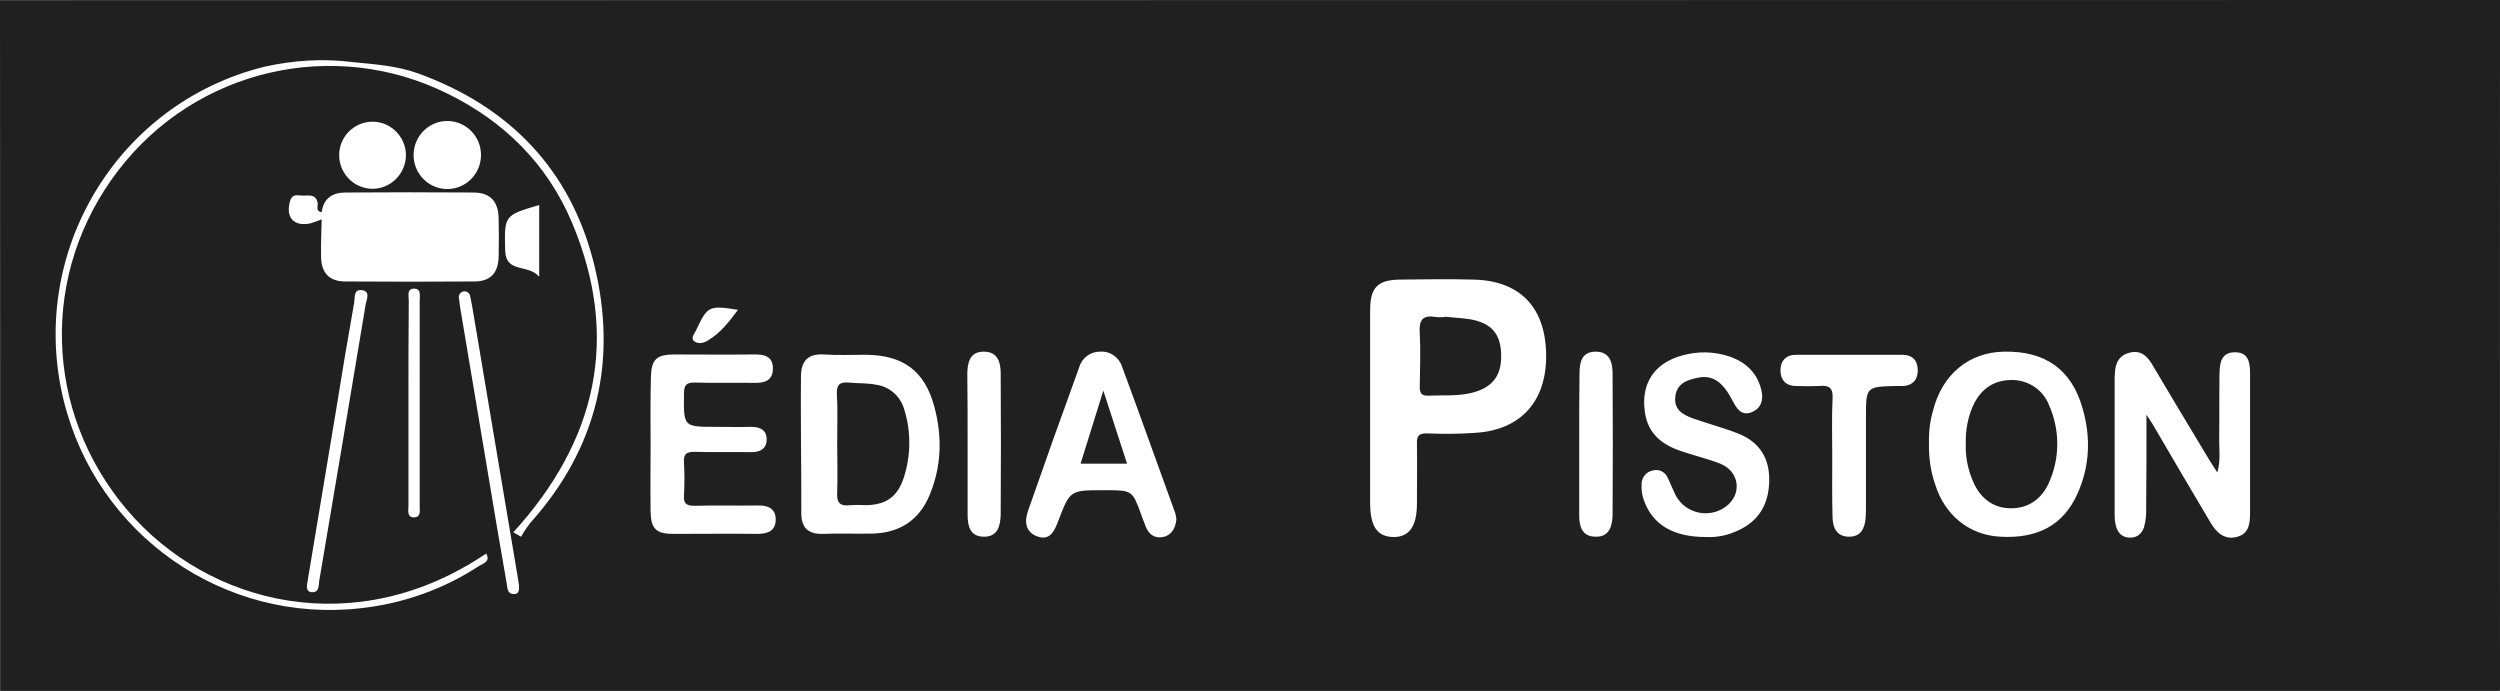 <?xml version="1.0" encoding="utf-8"?>
<!-- Generator: Adobe Illustrator 19.2.1, SVG Export Plug-In . SVG Version: 6.00 Build 0)  -->
<svg version="1.1" xmlns="http://www.w3.org/2000/svg" xmlns:xlink="http://www.w3.org/1999/xlink" x="0px" y="0px"
	 viewBox="0 0 801.2 221.4" style="enable-background:new 0 0 801.2 221.4;" xml:space="preserve">
<rect x="0" y="0" width="801.2" height="221.4" fill="#808080" stroke="none"/>
<style type="text/css">
	.st0{fill:#FFFFFF;}
	.st1{fill:#202020;}
</style>
<title>Médiapiston</title>
<g id="Calque_3">
	<rect x="4" y="4" class="st0" width="792" height="212"/>
</g>
<g id="Calque_1">
	<g>
		<path class="st1" d="M801.2,0c0,72.2-0.1,144.4,0,216.7c0,3.8,1.9,4.8-1.8,4.8c-265.2-0.1-534.1-0.1-799.3-0.1
			c0-71.7,0-149.5-0.1-221.3 M439.1,130.6c0,10.2,0,20.4,0,30.6c0,7.5,2.3,10.8,7.4,10.9c5.1,0.1,7.6-3.4,7.6-10.7
			c0-6.4,0.1-12.7,0-19.1c-0.1-2.6,0.6-3.5,3.3-3.4c5.1,0.2,10.3,0.2,15.5-0.2c14.7-0.9,23-10.4,22.6-25.6
			c-0.4-14.9-8.6-23.2-23.4-23.5c-7.6-0.2-15.3-0.1-23,0c-7.5,0-10,2.4-10,9.8C439.1,109.8,439.1,120.2,439.1,130.6z M687.9,132.9
			c1.3,2.1,1.9,2.8,2.3,3.6c6.1,10.4,12.1,20.7,18.3,31.1c1.9,3.2,4.6,5.6,8.6,4.4c3.8-1.1,4-4.5,4-7.8c0-14.8,0-29.5,0-44.3
			c0-3.6-0.4-7.1-5-7c-4.4,0.1-4.7,3.6-4.8,6.9c-0.1,7,0,14.1-0.1,21.1c0,3.3,0.5,6.8-0.6,10.5c-1-1.6-1.8-2.8-2.5-3.9
			c-6.2-10.3-12.4-20.6-18.5-30.9c-1.6-2.7-3.7-4.4-7-3.6s-4.6,3.1-4.8,6.3c0,0.7-0.1,1.3-0.1,2c0,14.6,0,29.2,0,43.7
			c0,1.2,0.1,2.3,0.4,3.5c0.6,2.3,2,3.8,4.6,3.8c2.3,0,3.7-1.3,4.4-3.3c0.6-2.1,0.8-4.3,0.7-6.5C687.9,153,687.9,143.7,687.9,132.9
			L687.9,132.9z M256.7,141.9L256.7,141.9c0.1,7.5,0.1,15.1,0.1,22.6c0,4.5,2.1,6.7,6.8,6.6c5.3-0.2,10.7,0,16-0.1
			c8.7-0.2,15-4.3,18.3-12.3c3.9-9.3,4.1-18.9,1.5-28.5c-3.1-11.4-10-16.4-21.9-16.5c-4.5,0-9,0.2-13.5-0.1
			c-4.8-0.3-7.2,1.9-7.3,6.7C256.6,127.6,256.7,134.8,256.7,141.9L256.7,141.9z M618.2,142c-0.1,4.5,0.5,9,2,13.3
			c3.1,9.9,11,16.2,20.8,16.7c12,0.7,20.3-3.7,24.8-13.8c4-8.9,4.3-18.2,1.6-27.4c-3.5-12.4-12-18.4-25.2-18.1
			c-11.2,0.2-19.8,7.3-22.7,18.9C618.5,135,618.1,138.5,618.2,142L618.2,142z M164.5,170.6l2.5,1.4c0.9-1.6,1.9-3.1,3.1-4.6
			c21.4-23.9,27.9-52,20.3-82.7c-7.5-30.3-27.1-50.5-56.2-61.1c-6.8-2.5-14-3-21.2-3.7c-9.4-1.2-19-0.6-28.3,1.5
			C37.5,33.1,8.8,81,20.4,128.3c10.6,43.2,51.5,71.7,95.4,66.6c13.5-1.5,26.4-6.1,37.7-13.5c1.4-0.9,3.8-1.4,2.3-4
			c-41.5,28.1-88.8,16.8-115-13.9C14.1,132.1,12.6,87.5,38,54.5C62.8,22.2,106.9,11.9,143.4,30c18.2,8.9,32,22.6,39.9,41.3
			C198.8,108.1,191.3,141.2,164.5,170.6z M546.6,172.1c3.5,0.2,7-0.5,10.2-2c6.8-3,10-8.4,10.2-15.8c0.2-7.4-3.1-12.6-9.8-15.3
			c-4.8-1.9-9.8-3.2-14.6-4.9c-3.3-1.2-6.2-2.8-5.7-7s3.7-5.3,7-6c4.9-1.1,8.2,1.2,11.4,7.4c1.3,2.5,2.8,4.9,6.1,3.6
			c3.1-1.3,3.8-4,3.1-7c-1.3-5.6-5-9-10.1-10.8c-4.9-1.7-10.2-1.8-15.2-0.4c-9.1,2.4-13.5,9.2-12,18.5c1,6.4,5.2,9.9,10.8,11.9
			c4.4,1.6,9,2.6,13.3,4.3c5.8,2.3,7,8.9,2.7,13c-4.4,4.1-11.3,3.8-15.4-0.6c-0.6-0.7-1.2-1.5-1.6-2.3c-0.9-1.8-1.6-3.7-2.5-5.5
			c-0.8-2-2.9-3-4.9-2.4c-2,0.4-3.5,2.2-3.5,4.3c-0.1,1.8,0.1,3.7,0.8,5.4C529.6,168,536.1,172.1,546.6,172.1z M208.5,142.3
			c0,7.2-0.1,14.4,0,21.6c0.1,5.6,1.8,7.2,7.3,7.2c9,0,18-0.1,27,0c3.3,0,5.8-1,5.8-4.6s-2.6-4.6-5.9-4.5c-6.7,0.1-13.3-0.1-20,0.1
			c-2.5,0-3.7-0.5-3.5-3.3c0.2-3.5,0.2-7,0-10.6c-0.2-2.7,0.8-3.4,3.4-3.4c6,0.2,12,0,18,0.1c3,0.1,5.1-1.1,5.1-4.1
			c0-3-2.2-4.1-5.2-4c-3.7,0.1-7.3,0-11,0c-10.5,0-10.4,0-10.3-10.5c0-2.8,0.7-3.8,3.6-3.7c6.2,0.2,12.3,0,18.5,0.1
			c3.3,0.1,6.3-0.4,6.4-4.4c0.1-4.4-3.1-4.8-6.6-4.7c-8.3,0.1-16.6,0-25,0c-5.7,0-7.4,1.6-7.5,7.4
			C208.4,128.2,208.5,135.3,208.5,142.3z M377,166.6c0-0.7-0.2-1.4-0.3-2c-5.7-15.7-11.3-31.4-17.1-47.1c-1-3-3.8-5-6.9-4.8
			c-3.1-0.1-5.9,1.9-6.8,4.9c-5.6,15.4-11.1,30.8-16.5,46.3c-1.1,3.2-0.8,6.6,3,8c4.1,1.5,5.5-1.7,6.7-4.8c3.8-10,3.8-10,14.6-10
			h0.5c8.7,0,8.7,0,11.6,8c0.5,1.3,0.9,2.5,1.4,3.7c1,2.5,2.8,3.8,5.5,3.3S376.7,169.3,377,166.6z M587.2,145.9L587.2,145.9
			c0,6.7-0.1,13.4,0.1,20.1c0.1,3.2,1.4,6,5.3,6s5-2.8,5.3-6c0.1-1.3,0.1-2.7,0.1-4c0-9.4,0-18.8,0-28.2c0-9.9,0-9.9,10-10.1h1.6
			c3.3,0,5-2,5-5c0-3.1-1.6-5-5-5c-11.3,0-22.7,0-34,0c-3.3,0-5,2-5,5s1.7,5,5,5c2.5,0.1,5,0.1,7.5,0c3.1-0.3,4.4,0.6,4.2,4
			C587,133.8,587.2,139.9,587.2,145.9z M310.1,142.4c0,7.5,0,15.1,0,22.6c0,3.6,0.8,7,5.2,7c4.5,0.1,5.3-3.6,5.4-7
			c0.1-15.1,0.1-30.2,0-45.3c0-3.5-0.9-7-5.4-7s-5.2,3.4-5.3,7C310.1,127.3,310.1,134.9,310.1,142.4z M506.1,141.9
			c0,7.7,0,15.4,0,23.1c0,3.6,0.8,7,5.3,7c4.5,0.1,5.3-3.6,5.4-7c0.1-15.1,0.1-30.2,0-45.3c0-3.5-0.9-7-5.4-7s-5.2,3.4-5.2,7
			C506.1,127.2,506.1,134.6,506.1,141.9z M236.5,99.3c-9.2-1.5-9.8-1.2-13.3,6.3c-0.5,1.2-1.9,2.6-0.9,3.6c1.2,1.2,3.2,0.8,4.6-0.1
			C230.9,106.7,233.7,103.1,236.5,99.3L236.5,99.3z"/>
		<path class="st1" d="M463.1,101.5c2.6,0.3,5.3,0.4,7.9,0.8c7.1,1.2,10.1,4.8,10.1,11.9c0,6.6-3.2,10.3-9.9,11.8
			c-4.5,1-8.9,0.6-13.4,0.8c-2.3,0.1-2.8-0.8-2.8-2.9c0.1-5.7,0.3-11.4,0-17.1c-0.3-4,0.8-6,5-5.2c1,0.1,2,0.1,3,0L463.1,101.5z"/>
		<path class="st1" d="M268.3,141.8c0-5.2,0.2-10.4-0.1-15.6c-0.1-2.9,0.9-3.8,3.7-3.6c3,0.3,5.9,0.1,8.9,0.7c4.4,0.6,8,3.9,9.1,8.3
			c2.1,6.9,2,14.4-0.2,21.3c-2,6.3-5.7,8.9-12.2,9c-1.7-0.1-3.3-0.1-5,0c-3.1,0.4-4.4-0.6-4.2-4
			C268.5,152.6,268.3,147.2,268.3,141.8z"/>
		<path class="st1" d="M630,142c-0.1-4,0.6-8,2.2-11.7c2.3-5.2,6.2-8.3,11.9-8.5c5.5-0.3,10.6,2.9,12.6,8.1c3.5,7.9,3.5,17-0.1,24.9
			c-2.3,5.1-6.5,8.1-12.1,8.1s-9.7-3.1-12-8.2C630.7,150.7,629.8,146.3,630,142z"/>
		<path class="st1" d="M346.3,148.6l7.3-23.4l7.6,23.4L346.3,148.6L346.3,148.6z"/>
	</g>
</g>
<g id="Calque_2">
	<g>
		<path class="st0" d="M103.1,70.3c-0.1,4-0.3,8-0.2,12.1c0.1,5.1,2.7,7.8,7.7,7.8c13.8,0.1,27.7,0.1,41.5,0c5,0,7.6-2.7,7.7-7.9
			c0.1-4.2,0.1-8.4,0-12.6c-0.2-5.3-2.8-8-8.1-8c-13.7-0.1-27.3-0.1-41,0c-4.1,0-7,1.8-7.6,6.3c-2.1-0.3-1.1-2-1.3-3
			c-0.6-2.9-2.9-2.3-4.7-2.3c-1.5,0-3.3-0.8-4.1,1.6c-1.6,5.3,1.1,8.4,6.4,7.3C100.7,71.2,101.9,70.8,103.1,70.3z"/>
		<path class="st0" d="M166.3,187.4c-0.1-0.7-0.2-1.3-0.3-2c-4.8-28.3-9.5-56.7-14.3-85c-0.3-1.8-0.6-3.6-1-5.4
			c-0.1-1-1.1-1.8-2.1-1.6c0,0-0.1,0-0.1,0c-1,0.2-1.7,1.3-1.4,2.3c0.1,1,0.3,2,0.4,3c2.9,17.3,5.8,34.6,8.7,51.9
			c2,12.2,4.1,24.4,6.2,36.5c0.2,1.4,0.2,3.3,2.3,3.3C166.5,190.4,166.4,188.8,166.3,187.4L166.3,187.4z"/>
		<path class="st0" d="M98.5,186.7c-0.3,1.4-0.3,3,1.4,3.1c2.4,0.1,2.2-2,2.4-3.6c5-29.6,10-59.1,14.9-88.7c0.3-1.6,1.6-4.1-1.2-4.5
			c-2.8-0.4-2.2,2.5-2.5,4c-2.1,11.9-4.1,23.8-6,35.7C104.5,150.6,101.5,168.6,98.5,186.7L98.5,186.7z"/>

			<ellipse transform="matrix(2.294583e-002 -1 1 2.294583e-002 90.362 191.838)" class="st0" cx="143.3" cy="49.7" rx="10.9" ry="10.8"/>
		<path class="st0" d="M130.1,49.8c0-5.9-4.8-10.8-10.7-10.8c-5.9,0-10.7,4.8-10.7,10.7c0,5.9,4.7,10.7,10.5,10.8
			C125.1,60.6,130,55.8,130.1,49.8L130.1,49.8z"/>
		<path class="st0" d="M172.8,65.7c-11.2,3.3-11.2,3.3-10.9,14.6c0.2,7.4,7.4,4.2,10.9,8.4V65.7z"/>
		<path class="st0" d="M130.9,128.6c0,11.2,0,22.4,0,33.6c0,1.4-0.5,3.5,1.6,3.6c2.5,0.1,2-2.2,2-3.7c0-21.9,0-43.8,0-65.7
			c0-1.5,0.6-3.9-1.8-3.9s-1.7,2.4-1.7,4C130.9,107.2,130.9,117.9,130.9,128.6z"/>
	</g>
</g>
</svg>
